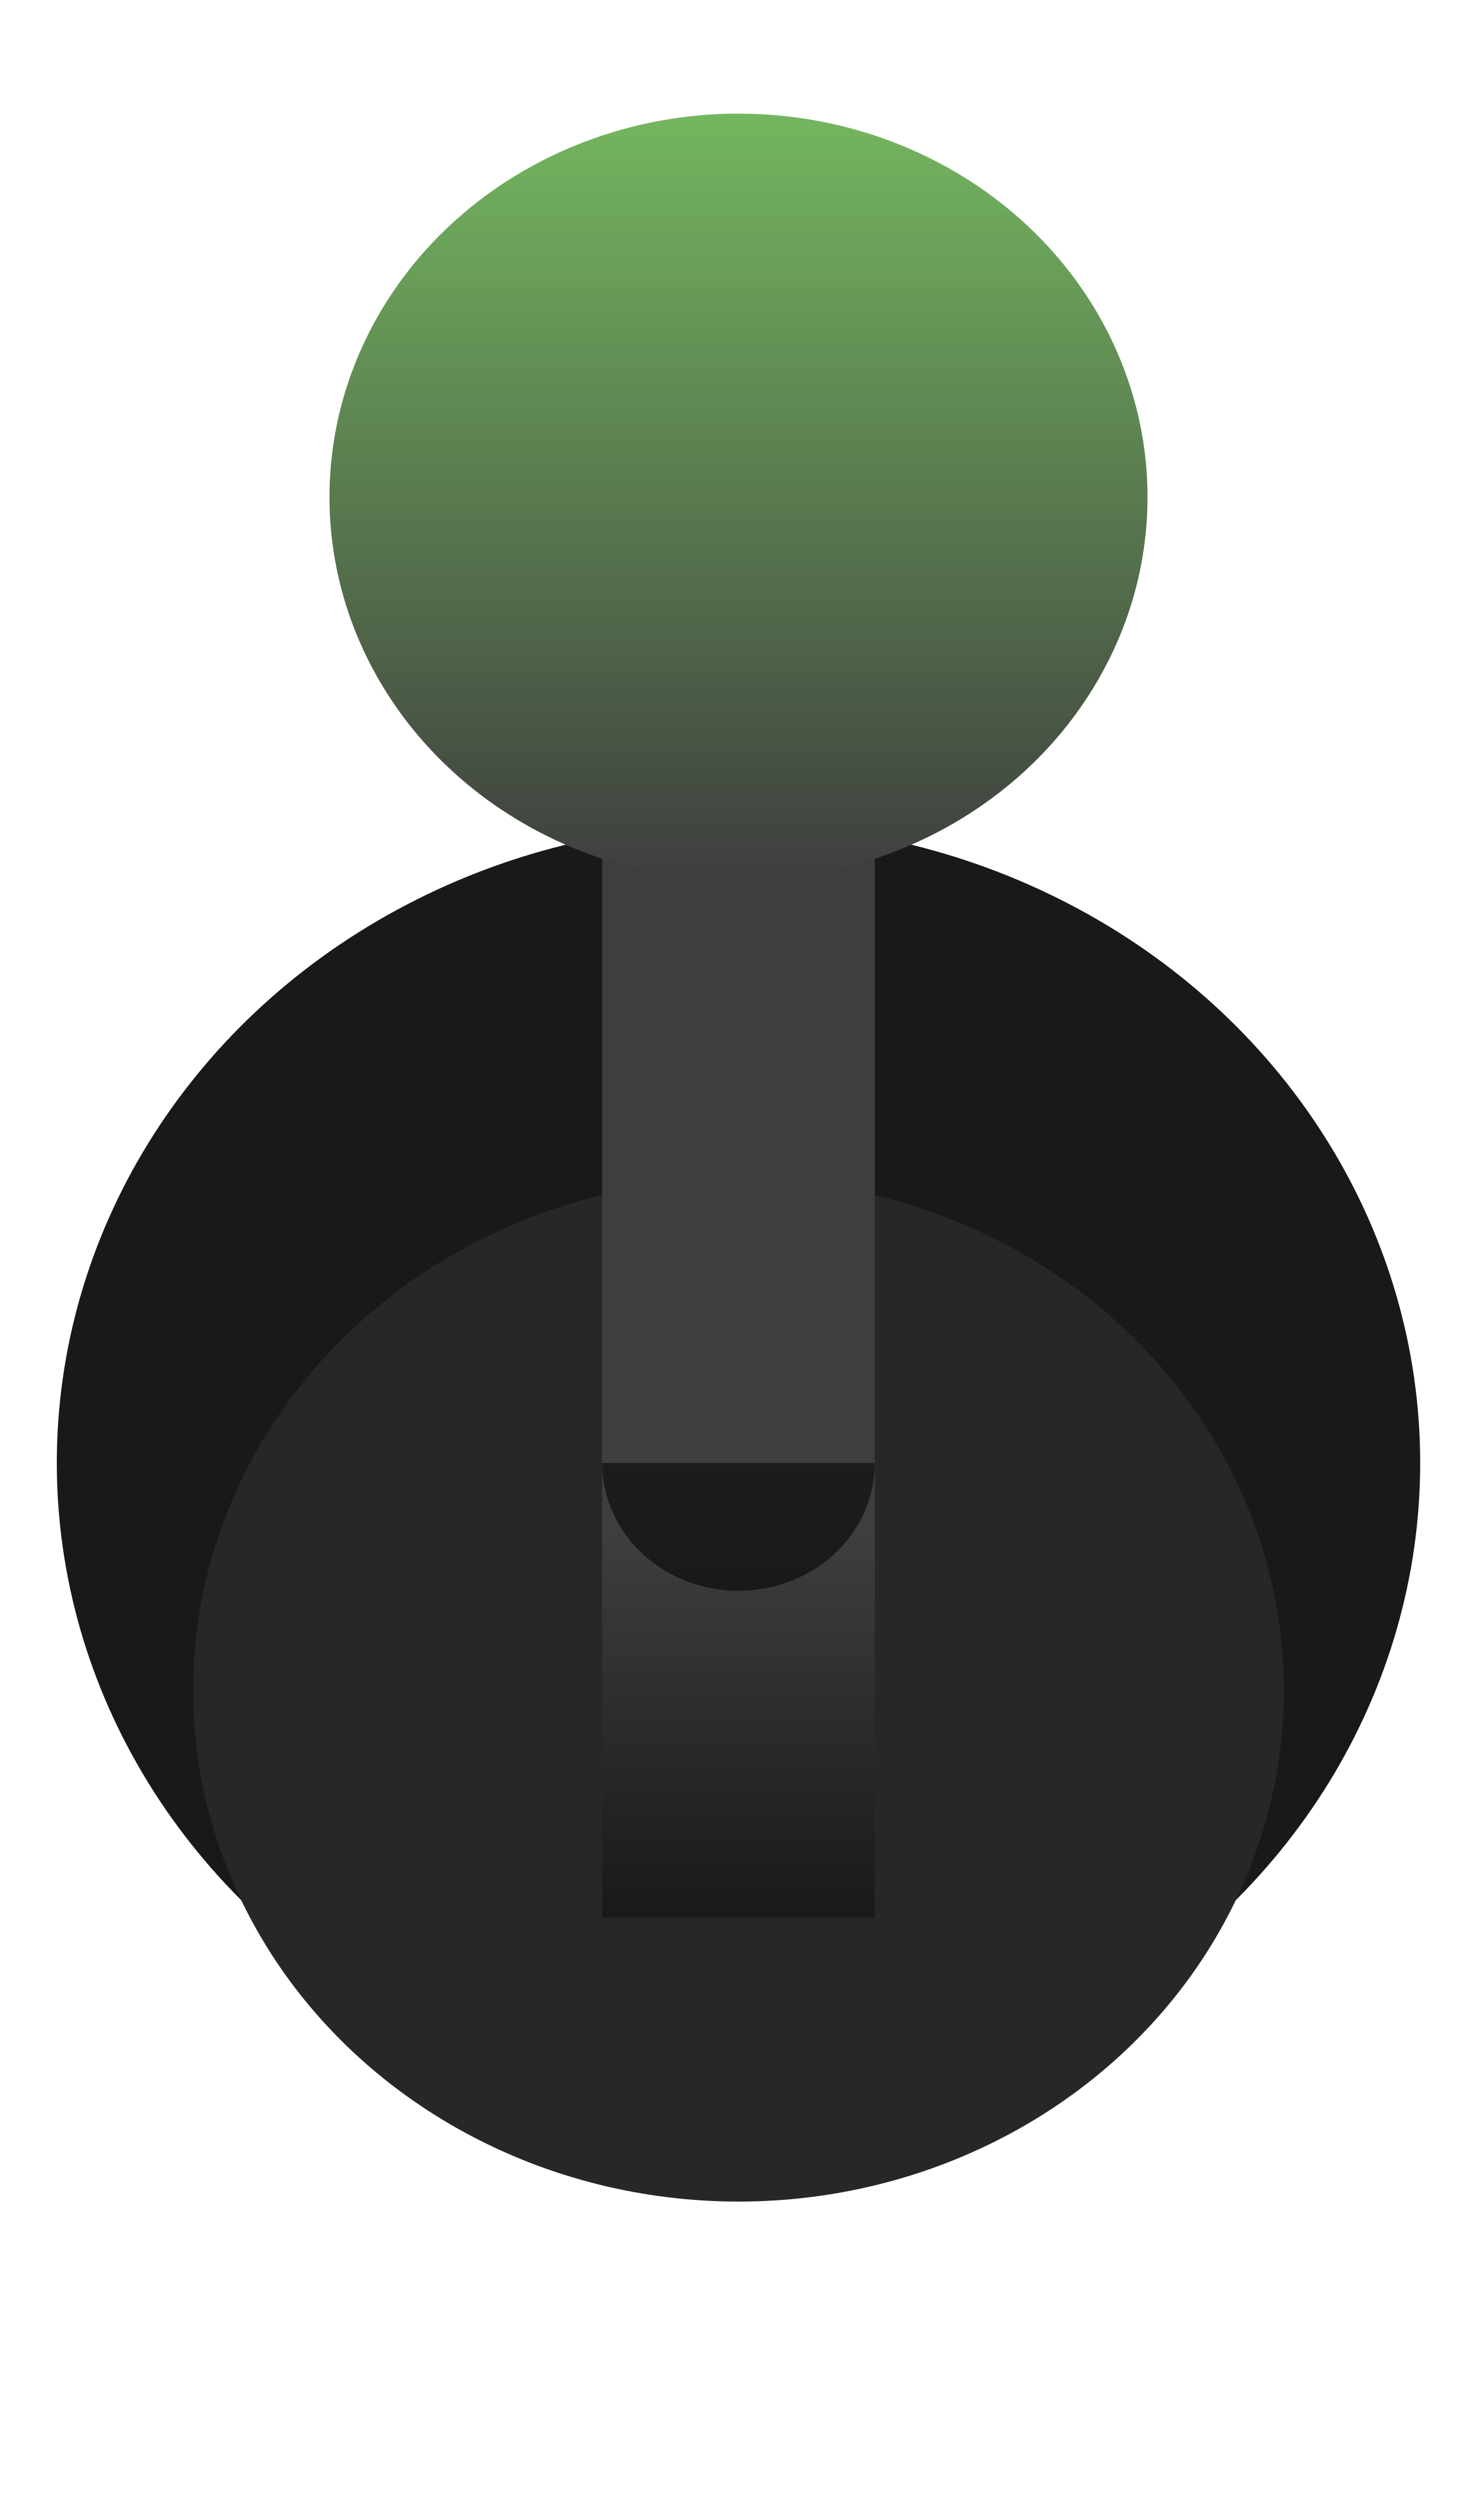 <svg width="13" height="22" viewBox="0 0 13 22" fill="none" xmlns="http://www.w3.org/2000/svg">
<ellipse cx="6.5" cy="12.875" rx="6" ry="5.625" fill="#1A1919"/>
<g filter="url(#filter0_d_3809_194765)">
<ellipse cx="6.5" cy="12.875" rx="4.8" ry="4.5" fill="#272727"/>
</g>
<g filter="url(#filter1_d_3809_194765)">
<rect x="5.3" y="1.625" width="2.4" height="11.25" fill="url(#paint0_linear_3809_194765)"/>
</g>
<path d="M7.7 12.875C7.7 13.173 7.574 13.46 7.349 13.671C7.123 13.882 6.818 14 6.5 14C6.182 14 5.877 13.882 5.651 13.671C5.426 13.46 5.3 13.173 5.3 12.875L6.5 12.875H7.7Z" fill="url(#paint1_linear_3809_194765)"/>
<g filter="url(#filter2_di_3809_194765)">
<ellipse cx="6.5" cy="3.875" rx="3.6" ry="3.375" fill="url(#paint2_linear_3809_194765)"/>
</g>
<defs>
<filter id="filter0_d_3809_194765" x="1.21593e-05" y="8.375" width="13" height="12.7" filterUnits="userSpaceOnUse" color-interpolation-filters="sRGB">
<feFlood flood-opacity="0" result="BackgroundImageFix"/>
<feColorMatrix in="SourceAlpha" type="matrix" values="0 0 0 0 0 0 0 0 0 0 0 0 0 0 0 0 0 0 127 0" result="hardAlpha"/>
<feOffset dy="2"/>
<feGaussianBlur stdDeviation="0.85"/>
<feComposite in2="hardAlpha" operator="out"/>
<feColorMatrix type="matrix" values="0 0 0 0 0 0 0 0 0 0 0 0 0 0 0 0 0 0 0.7 0"/>
<feBlend mode="normal" in2="BackgroundImageFix" result="effect1_dropShadow_3809_194765"/>
<feBlend mode="normal" in="SourceGraphic" in2="effect1_dropShadow_3809_194765" result="shape"/>
</filter>
<filter id="filter1_d_3809_194765" x="3.3" y="1.625" width="6.4" height="17.25" filterUnits="userSpaceOnUse" color-interpolation-filters="sRGB">
<feFlood flood-opacity="0" result="BackgroundImageFix"/>
<feColorMatrix in="SourceAlpha" type="matrix" values="0 0 0 0 0 0 0 0 0 0 0 0 0 0 0 0 0 0 127 0" result="hardAlpha"/>
<feOffset dy="4"/>
<feGaussianBlur stdDeviation="1"/>
<feComposite in2="hardAlpha" operator="out"/>
<feColorMatrix type="matrix" values="0 0 0 0 0 0 0 0 0 0 0 0 0 0 0 0 0 0 0.7 0"/>
<feBlend mode="normal" in2="BackgroundImageFix" result="effect1_dropShadow_3809_194765"/>
<feBlend mode="normal" in="SourceGraphic" in2="effect1_dropShadow_3809_194765" result="shape"/>
</filter>
<filter id="filter2_di_3809_194765" x="1.9" y="0" width="9.2" height="9.25" filterUnits="userSpaceOnUse" color-interpolation-filters="sRGB">
<feFlood flood-opacity="0" result="BackgroundImageFix"/>
<feColorMatrix in="SourceAlpha" type="matrix" values="0 0 0 0 0 0 0 0 0 0 0 0 0 0 0 0 0 0 127 0" result="hardAlpha"/>
<feOffset dy="1"/>
<feGaussianBlur stdDeviation="0.5"/>
<feComposite in2="hardAlpha" operator="out"/>
<feColorMatrix type="matrix" values="0 0 0 0 0 0 0 0 0 0 0 0 0 0 0 0 0 0 0.7 0"/>
<feBlend mode="normal" in2="BackgroundImageFix" result="effect1_dropShadow_3809_194765"/>
<feBlend mode="normal" in="SourceGraphic" in2="effect1_dropShadow_3809_194765" result="shape"/>
<feColorMatrix in="SourceAlpha" type="matrix" values="0 0 0 0 0 0 0 0 0 0 0 0 0 0 0 0 0 0 127 0" result="hardAlpha"/>
<feOffset dy="-0.5"/>
<feGaussianBlur stdDeviation="0.5"/>
<feComposite in2="hardAlpha" operator="arithmetic" k2="-1" k3="1"/>
<feColorMatrix type="matrix" values="0 0 0 0 0 0 0 0 0 0 0 0 0 0 0 0 0 0 0.7 0"/>
<feBlend mode="normal" in2="shape" result="effect2_innerShadow_3809_194765"/>
</filter>
<linearGradient id="paint0_linear_3809_194765" x1="6.5" y1="1.625" x2="6.5" y2="12.875" gradientUnits="userSpaceOnUse">
<stop offset="0.7" stop-color="#3E3E3E"/>
<stop offset="1" stop-color="#1A1919"/>
</linearGradient>
<linearGradient id="paint1_linear_3809_194765" x1="6.5" y1="2.75" x2="6.5" y2="14" gradientUnits="userSpaceOnUse">
<stop stop-color="#3E3E3E"/>
<stop offset="1" stop-color="#1A1919"/>
</linearGradient>
<linearGradient id="paint2_linear_3809_194765" x1="6.5" y1="0.5" x2="6.5" y2="7.25" gradientUnits="userSpaceOnUse">
<stop stop-color="#74B65F"/>
<stop offset="1" stop-color="#3E3E3E"/>
</linearGradient>
</defs>
</svg>
